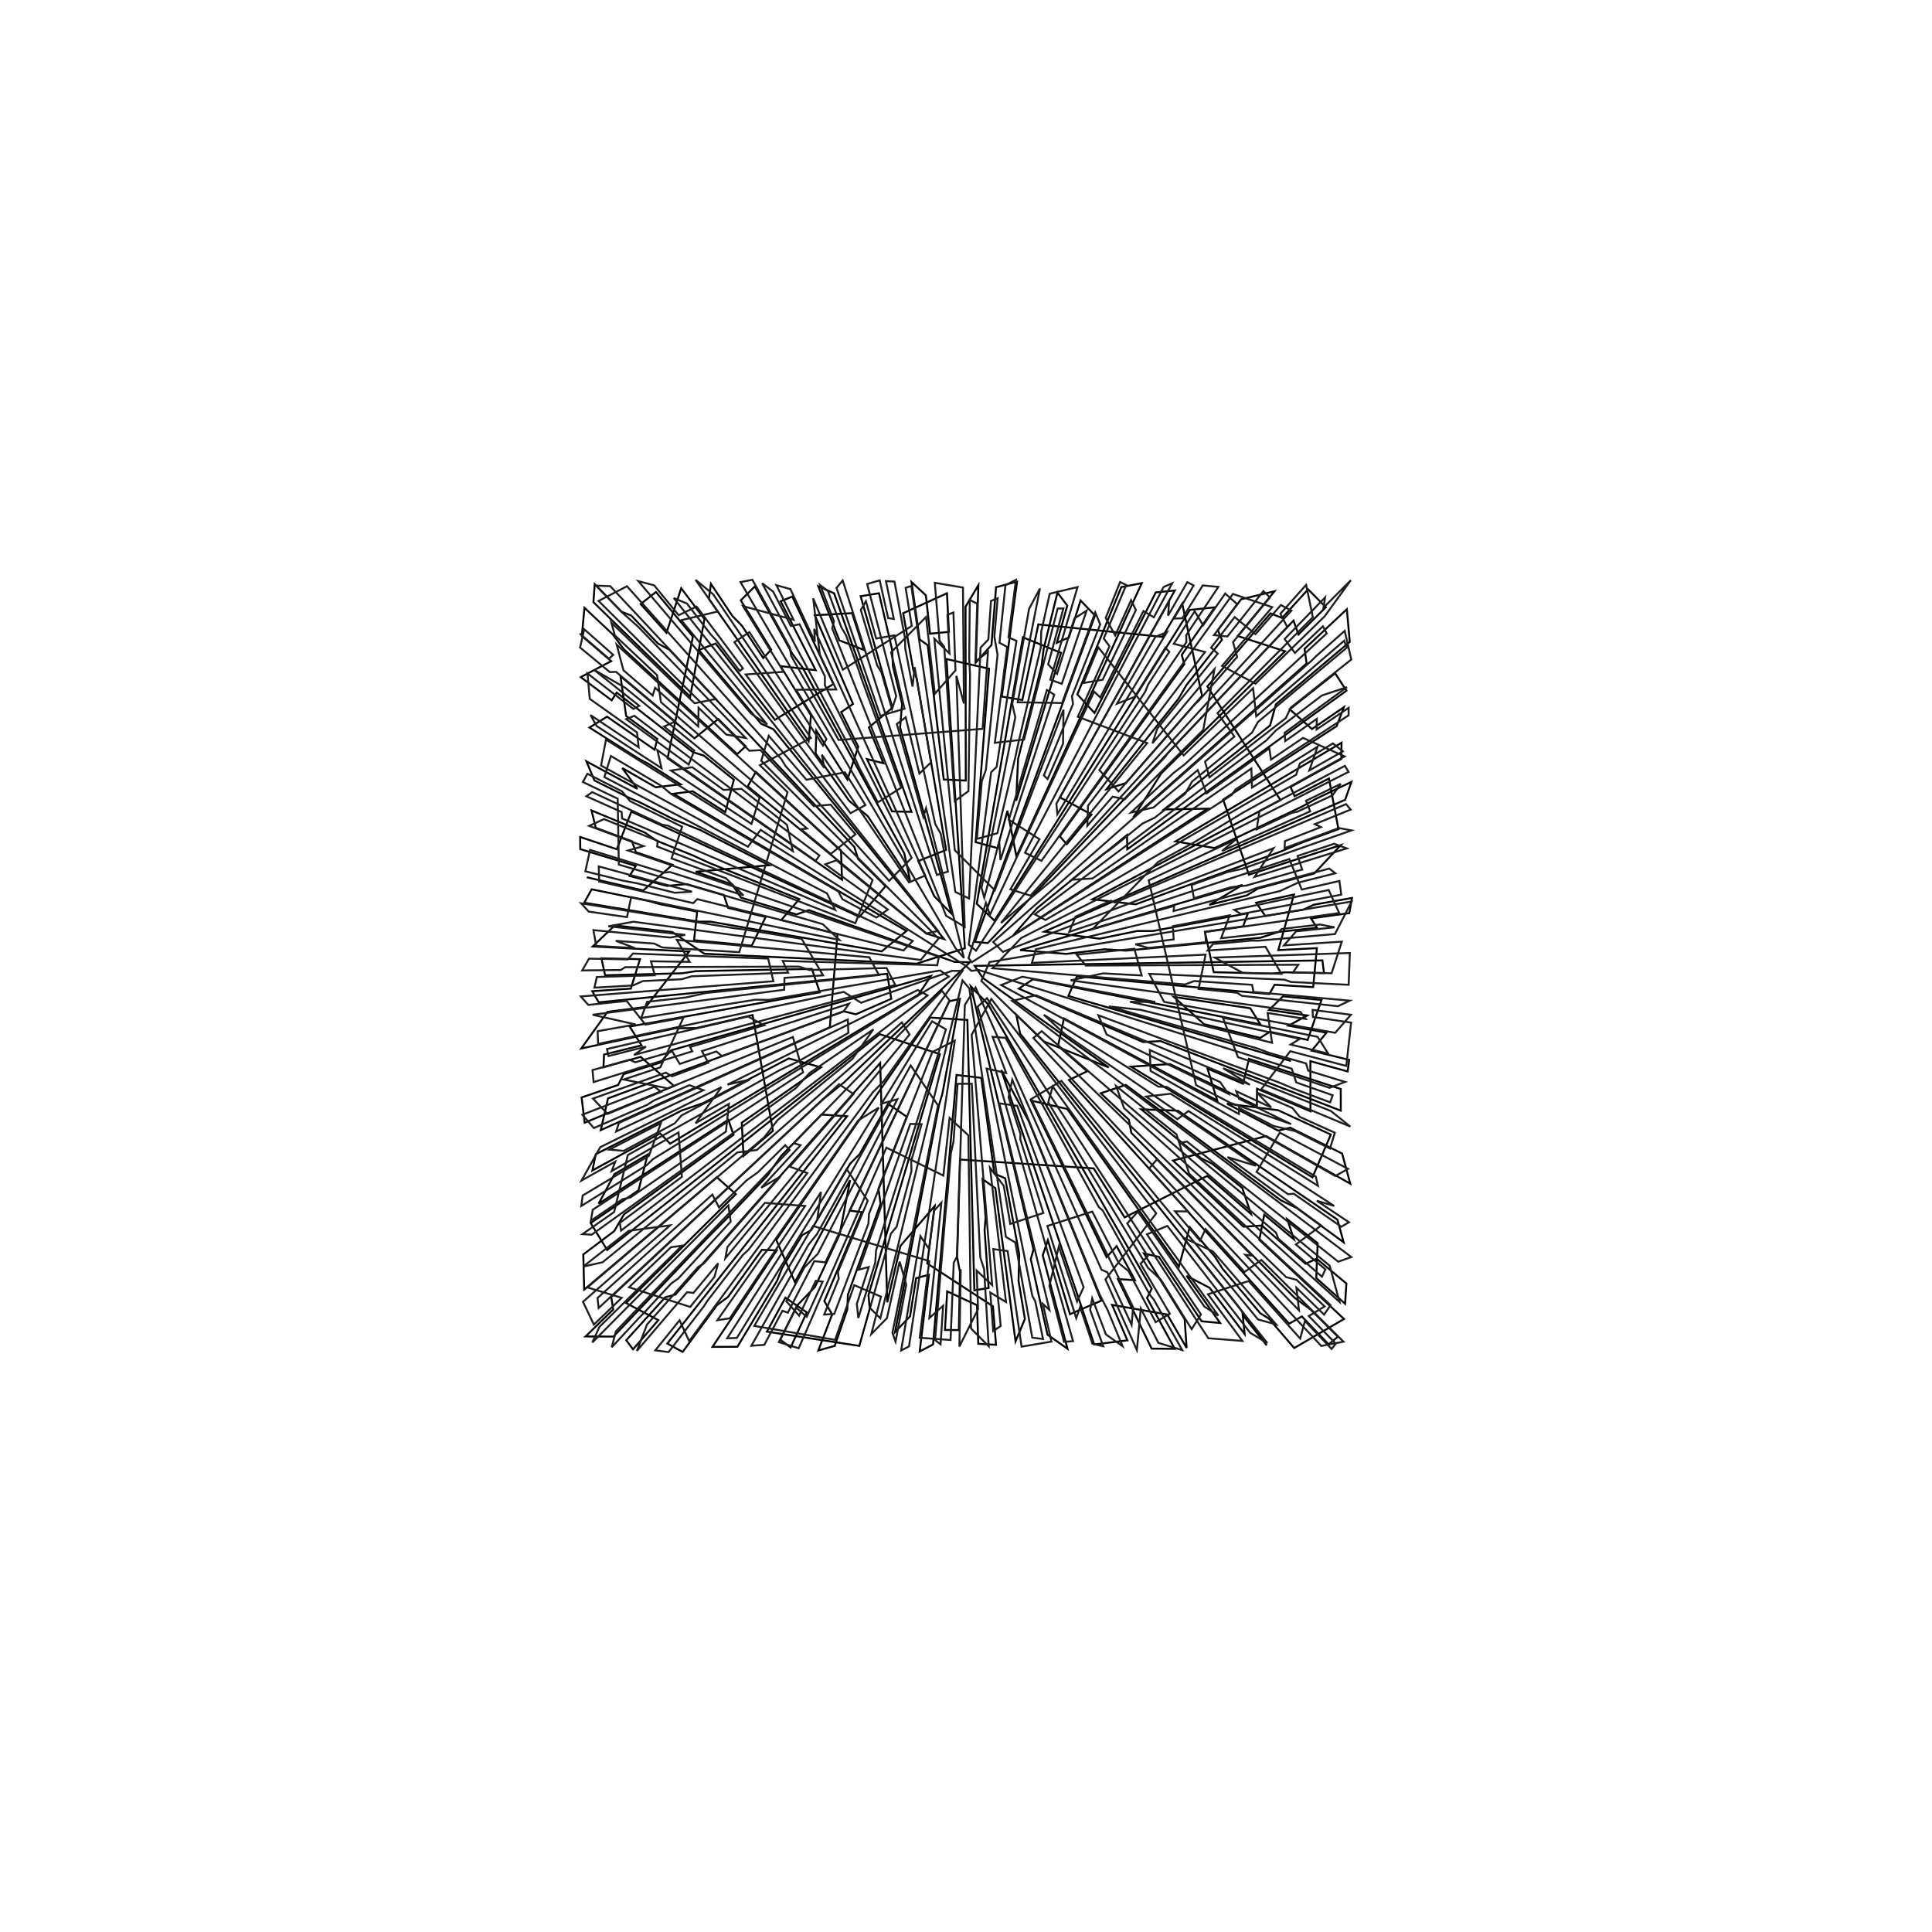 <svg version="1.1" xmlns="http://www.w3.org/2000/svg" width="1000.0" height="1000.0" viewBox="-500.0 -500.0 1000.0 1000.0"><path fill="none" stroke="#000000" d="M168.160,49.163 L148.964,43.551 L129.767,37.939 L110.571,32.327 L91.375,26.714 L72.178,21.102 L52.982,15.490 L57.411,5.313 L77.326,7.156 L97.241,8.998 L117.156,10.841 L137.071,12.684 L156.986,14.527 L159.745,9.708 L179.708,10.921 L181.605,-9.239 L161.631,-8.223 L169.744,-36.992 L150.203,-32.733 L154.932,-25.883 L174.658,-29.178 L180.074,-31.729 L199.771,-35.200 L198.391,-27.368 L178.579,-24.635 L181.656,-19.800 L161.774,-17.633 L152.410,-14.625 L132.502,-12.714 L112.593,-10.804 L92.684,-8.894 L82.730,-7.939 L71.684,-8.656 L51.829,-6.259 L28.012,-8.218 L47.203,-13.848 L66.395,-19.477 L85.586,-25.107 L104.777,-30.737 L123.968,-36.367 L143.160,-41.997 L125.910,-31.648 L145.307,-36.524 L151.222,-40.156 L160.887,-42.722 L180.217,-47.855 L194.009,-62.588 L174.975,-56.448 L155.941,-50.307 L146.424,-47.237 L133.099,-86.126 L141.494,-91.559 L158.285,-102.424 L175.077,-113.289 L191.868,-124.155 L195.579,-133.957 L179.078,-122.655 L167.563,-132.879 L175.398,-139.093 L191.069,-151.520 L196.921,-142.499 L180.719,-130.774 L164.516,-119.049 L148.313,-107.324 L132.110,-95.600 L115.908,-83.875 L99.705,-72.150 L83.502,-60.425 L83.349,-67.817 L67.835,-55.194 L52.322,-42.572 L36.808,-29.949 L24.500,-15.954 L41.260,-26.867 L58.020,-37.781 L74.780,-48.694 L91.540,-59.608 L108.300,-70.521 L125.060,-81.435 L102.477,-81.043 L110.320,-87.247 L126.007,-99.653 L141.694,-112.059 L157.381,-124.465 L160.430,-135.499 L168.070,-141.951 L183.350,-154.856 L198.629,-167.761 L197.126,-184.675 L182.531,-171.001 L175.233,-164.165 L176.297,-156.607 L161.344,-143.325 L146.392,-130.042 L131.440,-116.760 L116.487,-103.477 L101.535,-90.195 L86.582,-76.912 L101.070,-99.697 L108.189,-106.719 L122.427,-120.764 L136.666,-134.810 L150.905,-148.855 L165.143,-162.900 L140.631,-170.804 L146.987,-178.524 L159.699,-193.965 L142.368,-189.804 L130.367,-173.805 L132.474,-168.808 L120.126,-153.075 L113.953,-145.208 L110.109,-138.519 L97.664,-122.862 L85.219,-107.206 L72.774,-91.550 L82.719,-94.658 L95.879,-109.718 L109.040,-124.778 L122.200,-139.838 L111.904,-187.534 L101.656,-170.359 L37.450,-176.805 L33.306,-157.239 L29.161,-137.673 L18.524,-139.449 L21.158,-159.275 L23.792,-179.100 L26.425,-198.926 L15.553,-196.053 L13.971,-176.116 L13.181,-166.147 L5.100,-157.099 L5.749,-177.088 L6.398,-197.078 L-0.238,-185.976 L-0.212,-165.976 L-0.187,-145.976 L-0.161,-125.976 L-0.136,-105.976 L-0.123,-95.976 L-11.518,-96.536 L-12.702,-106.466 L-15.072,-126.325 L-17.441,-146.184 L-19.811,-166.043 L-23.975,-169.009 L-25.379,-178.910 L-28.188,-198.711 L-20.766,-191.871 L-18.614,-171.987 L-8.836,-172.945 L-9.856,-192.919 L-32.515,-182.599 L-29.009,-162.909 L-27.256,-153.064 L-25.493,-148.797 L-22.115,-129.084 L-18.738,-109.371 L-15.361,-89.658 L-11.983,-69.946 L-10.295,-60.089 L-24.717,-54.327 L-16.435,-36.123 L-7.481,-27.061 L-12.809,-46.338 L-18.138,-65.615 L-23.467,-84.892 L-28.796,-104.169 L-34.125,-123.446 L-33.079,-135.687 L-37.816,-155.118 L-38.231,-163.734 L-40.505,-173.472 L-45.052,-192.948 L-54.528,-191.387 L-49.048,-172.153 L-43.568,-152.918 L-38.087,-133.683 L-50.271,-123.466 L-42.729,-104.943 L-51.261,-107.096 L-42.626,-89.056 L-38.309,-80.036 L-28.236,-79.784 L-34.909,-98.638 L-41.581,-117.492 L-48.254,-136.346 L-54.927,-155.201 L-61.599,-174.055 L-68.272,-192.909 L-76.445,-196.522 L-69.194,-177.883 L-65.569,-168.563 L-52.812,-163.602 L-58.956,-182.635 L-78.259,-181.550 L-70.342,-163.184 L-62.425,-144.818 L-58.466,-135.634 L-64.601,-131.413 L-55.778,-113.465 L-61.368,-96.472 L-66.736,-104.910 L-77.470,-121.785 L-77.824,-109.995 L-66.273,-93.668 L-60.497,-85.505 L-50.821,-77.558 L-39.860,-60.829 L-28.898,-44.101 L-31.943,-58.316 L-36.747,-67.087 L-46.355,-84.628 L-55.963,-102.169 L-65.571,-119.710 L-75.179,-137.251 L-84.787,-154.792 L-89.850,-161.530 L-99.572,-179.008 L-109.294,-196.486 L-116.573,-189.260 L-106.084,-172.231 L-100.840,-163.717 L-104.943,-159.374 L-115.941,-176.078 L-120.911,-181.152 L-132.014,-197.786 L-133.102,-190.077 L-121.630,-173.695 L-110.158,-157.312 L-98.686,-140.929 L-87.214,-124.547 L-81.478,-116.355 L-80.228,-129.719 L-85.488,-138.224 L-96.008,-155.234 L-77.806,-153.106 L-86.867,-170.936 L-95.928,-188.766 L-89.921,-191.201 L-81.409,-173.103 L-72.898,-155.005 L-68.642,-145.955 L-98.908,-127.416 L-105.040,-135.316 L-117.304,-151.114 L-129.568,-166.913 L-138.319,-163.566 L-125.405,-148.295 L-112.490,-133.023 L-106.033,-125.387 L-99.715,-122.551 L-87.092,-107.037 L-74.469,-91.524 L-61.847,-76.010 L-49.224,-60.497 L-36.601,-44.984 L-23.979,-29.470 L-11.356,-13.957 L-20.320,-16.730 L-35.760,-29.443 L-51.201,-42.155 L-66.641,-54.867 L-82.081,-67.579 L-97.521,-80.292 L-112.961,-93.004 L-108.760,-100.469 L-94.069,-86.898 L-79.378,-73.327 L-64.687,-59.756 L-64.181,-44.685 L-72.388,-50.399 L-88.802,-61.827 L-105.215,-73.254 L-121.629,-84.682 L-138.042,-96.110 L-154.456,-107.537 L-141.340,-170.479 L-147.722,-178.177 L-160.487,-193.574 L-168.409,-187.344 L-155.038,-172.470 L-147.409,-195.536 L-135.370,-179.566 L-142.769,-139.424 L-149.924,-146.411 L-164.232,-160.384 L-178.541,-174.358 L-192.850,-188.331 L-192.185,-197.658 L-178.243,-183.319 L-173.284,-181.396 L-159.469,-166.934 L-153.568,-163.747 L-139.886,-149.159 L-126.205,-134.570 L-112.523,-119.982 L-98.842,-105.394 L-85.160,-90.805 L-71.479,-76.217 L-57.798,-61.629 L-55.844,-55.406 L-41.647,-41.320 L-55.153,-25.443 L-64.233,-29.632 L-82.394,-38.010 L-100.554,-46.388 L-118.715,-54.766 L-136.876,-63.144 L-155.037,-71.522 L-173.197,-79.900 L-180.743,-60.438 L-199.711,-66.781 L-199.655,-60.497 L-180.514,-54.698 L-170.944,-51.798 L-174.136,-46.632 L-154.817,-41.458 L-144.538,-42.397 L-125.346,-36.768 L-123.136,-30.100 L-103.708,-25.351 L-110.892,-10.516 L-120.847,-11.460 L-140.758,-13.348 L-139.157,-28.123 L-158.761,-32.085 L-164.370,-33.681 L-174.166,-35.688 L-193.759,-39.703 L-197.592,-32.765 L-177.861,-29.493 L-158.131,-26.222 L-138.400,-22.950 L-132.300,-22.964 L-112.595,-19.544 L-92.890,-16.124 L-73.184,-12.703 L-53.479,-9.283 L-43.626,-7.573 L-30.814,-18.137 L-48.050,-28.283 L-65.285,-38.428 L-82.521,-48.573 L-99.757,-58.718 L-116.993,-68.864 L-134.229,-79.009 L-151.465,-89.154 L-141.445,-90.426 L-124.594,-79.653 L-120.145,-96.420 L-135.743,-108.938 L-141.410,-110.702 L-149.284,-116.867 L-165.032,-129.195 L-180.780,-141.524 L-183.408,-137.515 L-199.409,-149.513 L-183.656,-157.790 L-198.826,-170.824 L-197.491,-185.413 L-182.910,-171.724 L-177.136,-164.012 L-162.461,-150.424 L-147.786,-136.836 L-133.110,-123.248 L-118.435,-109.660 L-114.061,-113.728 L-128.224,-127.850 L-140.523,-117.841 L-148.186,-124.267 L-163.510,-137.118 L-178.835,-149.969 L-175.900,-129.389 L-159.789,-117.538 L-161.151,-111.940 L-169.364,-117.645 L-185.790,-129.054 L-194.893,-123.429 L-177.996,-112.728 L-169.548,-107.378 L-164.599,-104.783 L-147.727,-94.043 L-160.621,-92.509 L-177.952,-102.491 L-170.058,-91.681 L-178.861,-96.426 L-196.465,-105.917 L-192.314,-96.018 L-174.420,-87.084 L-168.914,-84.768 L-151.038,-75.797 L-137.577,-70.376 L-119.771,-61.268 L-101.966,-52.160 L-139.904,-48.773 L-121.018,-42.189 L-116.473,-35.398 L-97.337,-29.582 L-87.769,-26.674 L-81.387,-28.936 L-62.543,-22.236 L-43.699,-15.537 L-24.854,-8.837 L-6.010,-2.137 L2.026,-1.934 L-5.208,4.970 L-19.677,18.778 L-34.145,32.586 L-48.614,46.395 L-63.082,60.203 L-73.935,68.945 L-81.249,75.764 L-95.876,89.404 L-110.503,103.044 L-125.131,116.684 L-139.758,130.324 L-154.385,143.964 L-169.012,157.603 L-183.639,171.243 L-182.588,177.795 L-196.917,191.748 L-182.475,191.812 L-168.690,177.322 L-154.905,162.831 L-141.120,148.341 L-134.227,141.095 L-123.484,130.342 L-109.729,115.823 L-102.852,108.564 L-95.736,98.395 L-81.789,84.061 L-74.815,76.893 L-61.528,77.777 L-67.732,85.619 L-80.140,101.305 L-92.549,116.990 L-104.957,132.675 L-117.366,148.361 L-129.774,164.046 L-142.183,179.731 L-154.591,195.417 L-146.662,199.741 L-134.825,183.620 L-128.906,175.560 L-123.177,171.284 L-111.500,155.046 L-105.662,146.928 L-97.958,147.191 L-109.039,163.841 L-120.119,180.491 L-131.200,197.140 L-118.315,197.083 L-108.021,179.935 L-97.727,162.788 L-95.197,156.354 L-84.796,139.271 L-80.178,136.792 L-70.064,119.537 L-59.951,102.283 L-55.117,97.449 L-45.271,80.041 L-40.348,71.336 L-30.682,78.020 L-38.001,96.632 L-45.321,115.245 L-44.224,123.079 L-47.605,132.490 L-54.368,151.312 L-61.131,170.134 L-61.429,177.733 L-67.962,196.636 L-76.440,198.999 L-69.268,180.329 L-73.329,173.455 L-65.542,155.034 L-57.754,136.612 L-53.860,127.401 L-60.276,126.628 L-51.680,108.570 L-43.084,90.511 L-34.488,72.453 L-25.892,54.394 L-17.296,36.336 L-8.700,18.277 L-3.144,17.016 L-4.961,26.850 L-8.595,46.517 L-12.230,66.184 L-13.904,71.699 L-17.711,91.333 L-21.519,110.968 L-25.326,130.602 L-29.134,150.236 L-32.941,169.870 L-36.748,189.504 L-28.969,181.335 L-25.814,161.585 L-19.200,159.806 L-21.586,179.663 L-23.972,199.520 L-17.062,195.868 L-15.326,175.943 L-13.590,156.019 L-11.855,136.094 L-10.119,116.169 L-8.384,96.245 L-6.648,76.320 L-4.913,56.396 L7.908,57.889 L9.261,67.797 L11.968,87.613 L14.675,107.429 L20.287,109.910 L23.917,129.578 L27.547,149.245 L27.192,162.950 L30.484,182.678 L25.642,194.306 L23.025,174.478 L20.408,154.650 L17.792,134.822 L15.175,114.994 L8.598,110.347 L10.152,130.287 L9.613,136.720 L10.315,146.696 L11.718,166.646 L4.318,167.890 L3.804,147.896 L3.290,127.903 L2.775,107.910 L2.261,87.916 L1.747,67.923 L1.233,47.929 L0.719,27.936 L-18.488,26.685 L-29.878,43.124 L-41.268,59.564 L-52.659,76.004 L-64.049,92.444 L-75.439,108.883 L-86.829,125.323 L-98.219,141.763 L-88.558,163.617 L-79.038,146.028 L-69.518,128.439 L-59.998,110.850 L-65.429,139.016 L-69.688,148.064 L-78.205,166.160 L-87.242,175.548 L-96.143,193.458 L-90.774,197.430 L-82.419,179.259 L-93.474,171.680 L-103.038,189.245 L-55.218,196.635 L-49.810,177.379 L-50.480,170.295 L-44.796,151.120 L-39.112,131.945 L-33.428,112.769 L-27.744,93.594 L-22.060,74.419 L-16.376,55.243 L-13.534,45.656 L-44.586,35.286 L-60.269,47.698 L-75.951,60.110 L-91.634,72.521 L-107.317,84.933 L-123.000,97.345 L-138.682,109.757 L-154.365,122.168 L-170.048,134.580 L-185.731,146.992 L-194.255,133.045 L-177.754,121.743 L-169.504,116.093 L-164.770,97.561 L-181.980,107.751 L-190.164,123.043 L-173.372,112.178 L-156.581,101.314 L-139.789,90.449 L-122.998,79.584 L-120.335,87.383 L-128.427,93.259 L-144.610,105.011 L-160.793,116.762 L-176.976,128.514 L-182.114,137.255 L-198.086,149.292 L-197.635,167.513 L-182.378,154.581 L-167.121,141.650 L-151.864,128.718 L-136.607,115.787 L-128.979,109.321 L-119.137,118.094 L-133.341,132.174 L-147.546,146.254 L-161.750,160.333 L-175.954,174.413 L-159.245,183.308 L-172.361,198.406 L-175.857,193.699 L-162.414,178.892 L-155.692,171.488 L-150.423,170.073 L-137.173,155.091 L-123.923,140.110 L-110.672,125.129 L-97.422,110.148 L-84.172,95.167 L-70.922,80.186 L-57.672,65.205 L-44.421,50.224 L-40.762,174.078 L-36.203,154.605 L-33.923,144.868 L-16.193,124.203 L-17.485,134.119 L-20.071,153.951 L13.950,176.135 L15.529,196.073 L6.357,195.544 L5.707,175.555 L-9.733,168.421 L-10.887,188.388 L-3.701,188.443 L-3.308,168.446 L-3.112,158.448 L-4.680,150.146 L-4.057,130.155 L-3.433,110.165 L-3.122,100.170 L66.093,104.754 L71.429,113.211 L82.101,130.126 L124.852,108.661 L132.395,115.226 L147.482,128.356 L143.007,114.881 L127.415,102.356 L121.680,99.527 L106.199,86.864 L90.718,74.202 L109.669,74.884 L126.186,86.163 L142.703,97.441 L159.220,108.719 L175.737,119.997 L192.253,131.275 L195.471,143.024 L179.330,131.214 L171.260,125.309 L162.948,121.248 L146.902,109.309 L130.857,97.370 L114.812,85.430 L98.766,73.491 L82.721,61.552 L69.766,65.862 L84.309,79.591 L85.576,86.408 L99.649,100.619 L113.723,114.829 L127.796,129.039 L141.870,143.250 L155.943,157.460 L170.017,171.671 L178.336,177.760 L192.501,191.879 L187.695,195.832 L173.856,181.393 L167.286,185.129 L153.877,170.290 L140.469,155.451 L127.060,140.611 L113.651,125.772 L100.242,110.933 L86.833,96.094 L73.424,81.255 L60.015,66.416 L53.310,58.996 L62.733,54.492 L47.634,41.376 L50.705,27.151 L59.520,31.872 L77.152,41.313 L94.783,50.754 L112.415,60.195 L130.046,69.636 L124.990,53.108 L143.397,60.929 L146.472,48.084 L155.973,51.203 L174.976,57.442 L193.978,63.680 L193.985,74.867 L175.326,67.666 L156.668,60.465 L138.009,53.264 L119.350,46.062 L100.692,38.861 L91.657,39.357 L73.279,31.466 L54.902,23.575 L36.525,15.683 L27.336,11.738 L34.666,6.870 L54.284,10.759 L73.903,14.647 L93.521,18.535 L113.140,22.423 L132.758,26.311 L152.376,30.199 L147.137,21.880 L127.354,18.938 L107.572,15.996 L123.183,30.100 L132.898,32.474 L152.326,37.221 L157.292,34.022 L176.840,38.250 L184.001,17.596 L164.092,15.692 L156.850,22.744 L176.643,25.614 L166.924,30.883 L186.590,34.521 L178.917,43.831 L198.342,48.590 L197.534,54.581 L178.256,49.255 L178.284,75.194 L159.856,67.421 L150.642,63.535 L150.564,72.433 L132.541,63.763 L114.518,55.092 L105.507,50.757 L85.418,52.105 L93.955,57.313 L111.029,67.728 L128.103,78.143 L145.177,88.559 L162.251,98.974 L179.325,109.389 L188.832,87.243 L170.676,78.854 L161.598,74.660 L135.064,71.246 L143.908,75.911 L161.598,85.242 L167.824,83.677 L176.773,88.139 L194.672,97.063 L198.904,112.679 L181.503,102.821 L164.101,92.963 L155.400,88.034 L107.157,100.689 L114.445,107.537 L129.020,121.232 L143.595,134.928 L153.151,134.333 L160.669,140.927 L175.705,154.116 L181.530,151.515 L196.884,164.330 L196.219,174.798 L181.286,161.495 L182.027,143.471 L166.320,131.091 L169.733,141.502 L154.371,128.695 L151.818,141.758 L166.437,155.407 L181.055,169.057 L195.673,182.706 L169.881,197.746 L156.848,182.576 L152.278,179.696 L139.348,164.438 L132.883,156.809 L128.797,150.417 L115.789,135.225 L110.192,155.614 L98.634,139.292 L87.076,122.970 L75.518,106.647 L63.960,90.325 L52.402,74.003 L33.623,69.638 L37.971,78.643 L46.667,96.654 L55.362,114.665 L64.058,132.675 L72.754,150.686 L77.976,145.003 L87.448,162.618 L78.616,162.056 L87.345,180.050 L96.075,198.045 L108.067,198.172 L98.491,180.613 L93.704,171.834 L96.127,167.051 L86.152,149.716 L76.177,132.381 L66.202,115.047 L56.227,97.712 L46.252,80.377 L36.277,63.042 L26.302,45.707 L16.327,28.372 L11.339,19.705 L2.512,10.553 L7.144,30.010 L11.775,49.466 L16.407,68.922 L21.039,88.379 L25.670,107.835 L30.302,127.291 L34.933,146.747 L33.532,151.753 L37.847,171.282 L42.163,190.811 L52.528,198.103 L47.402,178.771 L42.276,159.439 L39.713,149.773 L42.371,141.887 L48.094,161.051 L53.817,180.215 L70.068,173.218 L62.568,154.677 L55.069,136.137 L47.569,117.596 L40.069,99.056 L32.569,80.515 L18.236,53.820 L21.445,63.291 L27.863,82.233 L34.281,101.176 L40.699,120.118 L47.118,139.060 L53.536,158.002 L59.954,176.944 L66.372,195.887 L83.541,193.771 L75.623,175.405 L104.190,180.383 L114.193,197.702 L113.170,182.803 L102.643,165.798 L92.115,148.793 L99.843,150.551 L110.897,167.219 L121.951,183.887 L131.553,184.780 L119.954,168.487 L114.154,160.341 L126.105,166.572 L132.141,174.544 L144.213,190.490 L143.225,180.664 L155.649,196.336 L140.498,175.552 L128.001,159.937 L115.504,144.322 L103.007,128.707 L90.510,113.092 L78.013,97.477 L65.516,81.862 L53.019,66.247 L40.522,50.633 L28.025,35.018 L25.983,25.152 L40.353,39.063 L73.919,52.531 L57.617,40.945 L41.314,29.360 L25.011,17.774 L8.709,6.189 L4.484,-0.070 L4.484,-0.070 L24.482,-0.384 L44.479,-0.698 L64.477,-1.011 L84.474,-1.325 L104.472,-1.639 L124.469,-1.952 L144.467,-2.266 L164.464,-2.580 L184.462,-2.893 L185.302,3.661 L165.306,3.266 L158.211,3.943 L138.218,3.445 L128.221,3.195 L123.646,-17.710 L143.444,-20.546 L145.925,-27.309 L126.266,-23.630 L106.607,-19.951 L96.778,-18.112 L88.709,-18.138 L69.114,-14.132 L40.546,-17.774 L49.704,-21.789 L68.022,-29.818 L86.339,-37.848 L104.656,-45.878 L122.974,-53.907 L141.291,-61.937 L159.608,-69.967 L177.926,-77.996 L196.243,-86.026 L199.490,-95.293 L181.443,-86.672 L173.880,-82.479 L155.810,-73.908 L137.740,-65.336 L128.705,-61.050 L108.427,-64.468 L125.618,-74.689 L142.809,-84.910 L160.000,-95.131 L177.191,-105.352 L194.382,-115.574 L194.270,-107.169 L176.758,-97.508 L168.002,-92.678 L170.096,-87.884 L187.864,-97.064 L192.770,-70.812 L173.996,-63.915 L162.992,-59.267 L144.197,-52.432 L125.401,-45.598 L106.605,-38.763 L87.809,-31.929 L65.491,-34.536 L74.337,-39.200 L92.027,-48.529 L109.718,-57.858 L127.409,-67.187 L145.100,-76.517 L162.791,-85.846 L124.931,-144.699 L131.466,-152.268 L144.537,-167.406 L157.607,-182.545 L163.627,-180.148 L177.074,-194.953 L186.252,-185.714 L172.089,-171.592 L169.519,-178.788 L155.758,-164.275 L141.997,-149.762 L128.236,-135.248 L114.475,-120.735 L100.715,-106.221 L86.954,-91.708 L73.193,-77.195 L59.432,-62.681 L45.671,-48.168 L31.910,-33.655 L18.149,-19.141 L11.269,-11.885 L4.602,-12.502 L11.510,-31.270 L18.419,-50.039 L25.328,-68.808 L32.236,-87.577 L39.145,-106.346 L46.054,-125.115 L52.962,-143.884 L59.871,-162.652 L66.780,-181.421 L59.298,-189.188 L53.316,-170.104 L47.017,-167.286 L52.428,-186.540 L47.329,-193.267 L42.572,-173.841 L40.193,-164.128 L39.162,-155.685 L34.283,-136.289 L29.404,-116.893 L26.965,-107.195 L25.951,-85.533 L31.757,-104.672 L37.564,-123.810 L43.370,-142.949 L49.177,-162.087 L29.452,-170.142 L26.041,-150.435 L22.629,-130.728 L19.218,-111.021 L15.807,-91.315 L12.395,-71.608 L8.984,-51.901 L5.573,-32.194 L14.746,-23.454 L20.069,-31.920 L30.714,-48.851 L41.359,-65.783 L52.004,-82.714 L62.649,-99.646 L73.295,-116.578 L83.940,-133.509 L94.585,-150.441 L105.230,-167.372 L115.876,-184.304 L128.752,-185.653 L117.354,-169.218 L111.656,-161.001 L113.005,-156.274 L101.286,-140.067 L89.566,-123.861 L77.847,-107.654 L66.127,-91.447 L54.408,-75.241 L48.548,-67.137 L52.165,-63.021 L64.918,-78.428 L48.637,-87.300 L53.504,-96.036 L63.238,-113.507 L72.972,-130.979 L82.706,-148.450 L88.635,-159.391 L98.355,-176.870 L108.075,-194.349 L98.229,-193.377 L89.172,-175.545 L80.114,-157.714 L71.056,-139.882 L66.527,-130.967 L57.627,-140.594 L65.212,-159.099 L72.797,-177.605 L80.382,-196.111 L90.978,-198.156 L82.633,-179.981 L80.396,-174.864 L72.041,-156.693 L63.687,-138.521 L55.332,-120.350 L46.978,-102.178 L38.623,-84.007 L30.269,-65.835 L26.091,-56.750 L21.453,-80.364 L16.295,-61.040 L4.978,-64.132 L5.751,-74.102 L7.299,-94.042 L8.847,-113.982 L10.394,-133.922 L11.942,-153.862 L-10.103,-158.889 L-8.834,-138.929 L-7.565,-118.969 L-6.296,-99.009 L-5.026,-79.050 L-3.757,-59.090 L-2.488,-39.130 L-1.219,-19.171 L-0.584,-9.191 L-25.554,-1.196 L-35.543,-1.664 L-55.521,-2.599 L-75.499,-3.534 L-95.478,-4.469 L-115.456,-5.404 L-135.434,-6.339 L-151.984,-17.571 L-161.918,-18.720 L-181.786,-21.017 L-193.212,-10.104 L-173.239,-9.059 L-153.266,-8.015 L-143.280,-7.493 L-165.727,21.197 L-185.565,23.735 L-199.149,42.703 L-179.593,38.510 L-160.038,34.316 L-150.260,32.220 L-139.692,32.130 L-120.201,27.647 L-110.455,25.405 L-99.943,85.351 L-115.151,98.339 L-116.053,81.102 L-99.660,69.646 L-83.266,58.190 L-75.069,52.461 L-91.715,47.836 L-100.581,52.461 L-118.314,61.709 L-136.047,70.958 L-147.048,74.754 L-155.963,79.286 L-173.791,88.349 L-191.620,97.412 L-193.382,105.846 L-175.838,96.244 L-158.294,86.641 L-153.159,91.971 L-136.013,81.675 L-118.866,71.379 L-101.720,61.083 L-84.574,50.786 L-67.428,40.490 L-50.282,30.194 L-33.136,19.898 L-24.563,14.750 L-18.146,5.191 L-37.375,10.693 L-56.603,16.194 L-75.832,21.695 L-95.060,27.196 L-114.289,32.697 L-133.517,38.198 L-152.746,43.699 L-158.122,49.954 L-177.193,55.979 L-180.042,61.563 L-198.967,68.034 L-197.376,81.099 L-178.877,73.498 L-160.378,65.897 L-151.128,62.097 L-168.388,47.035 L-187.650,52.415 L-187.362,45.838 L-167.935,41.085 L-174.078,31.348 L-154.395,27.803 L-134.712,24.259 L-115.028,20.714 L-95.345,17.170 L-75.661,13.625 L-79.773,1.511 L-99.769,1.890 L-119.765,2.268 L-139.762,2.647 L-146.814,3.761 L-166.807,4.273 L-186.801,4.786 L-188.712,-3.966 L-168.716,-3.546 L-173.494,11.701 L-193.448,13.047 L-190.090,18.817 L-170.187,16.846 L-150.284,14.876 L-130.382,12.906 L-110.479,10.936 L-90.576,8.966 L-70.674,6.996 L-50.771,5.026 L-40.819,4.041 L-38.669,16.964 L-56.985,24.999 L-63.359,23.429 L-72.738,26.897 L-91.497,33.834 L-110.255,40.771 L-129.014,47.707 L-147.772,54.644 L-166.531,61.581 L-185.289,68.517 L-189.059,84.959 L-170.816,76.761 L-152.573,68.563 L-134.331,60.365 L-116.088,52.168 L-97.846,43.970 L-79.603,35.772 L-70.482,31.673 L-66.523,-16.534 L-76.227,-18.947 L-95.637,-23.771 L-86.285,-34.634 L-95.565,-38.359 L-114.126,-45.810 L-132.686,-53.260 L-141.552,-57.314 L-160.090,-64.820 L-166.131,-69.019 L-175.366,-72.856 L-193.835,-80.529 L-191.618,-71.533 L-172.881,-64.538 L-170.867,-58.926 L-151.960,-52.405 L-167.042,-39.088 L-176.779,-41.366 L-196.253,-45.923"/><path fill="none" stroke="#1e1e1e" d="M-199.979,-172.103 L-184.819,-159.057 L-182.610,-161.056 L-197.610,-174.286 L-199.756,-164.843 L-184.330,-152.114 L-181.130,-152.239 L-150.510,-126.503 L-156.307,-123.931 L-140.636,-111.505 L-143.535,-104.268 L-175.897,-127.777 L-171.667,-129.498 L-115.784,-87.342 L-75.868,-57.231 L-77.802,-54.411 L-94.191,-65.873 L-159.750,-111.722 L-157.595,-102.390 L-191.137,-124.182 L-194.378,-129.894 L-169.435,-113.226 L-170.272,-120.895 L-194.733,-138.262 L-195.924,-151.415 L-172.186,-133.070 L-169.104,-134.649 L-192.573,-153.337 L-176.544,-144.106 L-122.316,-99.842 L-106.823,-87.195 L-111.017,-73.546 L-152.700,-101.160 L-141.658,-102.889 L-125.476,-91.136 L-116.238,-91.686 L-92.683,-73.107 L-89.603,-59.425 L-106.271,-70.479 L-112.884,-61.735 L-130.431,-71.331 L-136.307,-74.876 L-188.895,-103.763 L-186.337,-117.179 L-127.080,-79.915 L-67.823,-42.651 L-0.101,-0.063 L-0.101,-0.063 L2.840,2.534 L2.840,2.534 L6.458,2.037 L35.069,11.059 L101.829,32.111 L168.588,53.164 L170.938,60.264 L189.800,66.914 L188.510,70.568 L169.780,63.557 L162.258,60.388 L96.654,35.972 L68.538,25.508 L72.787,35.450 L135.720,66.101 L131.550,60.087 L95.166,43.468 L95.530,54.321 L121.609,69.150 L191.152,108.694 L197.740,105.005 L162.412,86.245 L150.391,106.570 L166.709,118.133 L169.621,117.845 L194.259,134.962 L198.208,132.631 L181.586,121.508 L190.583,124.203 L131.937,85.983 L115.181,75.064 L109.418,79.311 L93.224,67.573 L105.856,66.111 L114.337,71.408 L182.191,113.786 L181.033,108.996 L121.063,72.890 L103.929,62.573 L99.550,62.457 L40.254,25.255 L51.219,35.302 L92.388,63.677 L150.024,103.402 L135.394,98.915 L183.842,134.310 L170.741,144.135 L186.024,157.036 L184.241,160.824 L161.640,141.096 L160.473,138.064 L107.410,92.410 L54.346,46.757 L39.185,33.713 L34.878,37.267 L48.544,51.870 L103.209,110.280 L157.874,168.689 L163.410,174.748 L183.900,196.660 L195.391,194.457 L152.863,152.133 L144.186,158.359 L123.988,136.176 L121.143,142.201 L108.173,126.976 L114.945,127.043 L94.818,104.797 L98.835,100.094 L148.018,149.903 L144.539,149.477 L172.344,178.233 L171.019,166.497 L185.350,180.448 L188.691,175.541 L130.118,121.050 L115.475,107.427 L108.944,87.114 L77.703,62.133 L81.809,73.565 L89.245,80.251 L141.296,127.056 L193.346,173.862 L188.232,155.100 L134.209,110.586 L111.056,91.508 L114.377,90.853 L137.868,109.512 L192.681,153.051 L199.449,150.648 L135.613,102.431 L79.756,60.241 L23.899,18.051 L36.221,15.154 L73.122,30.593 L146.923,61.470 L133.101,52.893 L188.860,75.051 L198.933,83.120 L152.799,63.844 L167.826,44.098 L196.841,51.722 L199.329,29.288 L179.542,26.380 L179.394,22.717 L199.235,25.230 L191.088,34.583 L122.207,22.117 L102.527,18.555 L94.876,4.071 L164.811,7.072 L168.093,8.254 L198.057,9.726 L198.678,-6.727 L128.718,-4.358 L143.275,3.547 L163.269,4.042 L155.015,-9.955 L125.077,-8.032 L127.827,-11.371 L147.748,-13.143 L151.135,-13.086 L190.986,-16.536 L199.584,-33.364 L120.679,-20.173 L41.774,-6.983 L12.184,-2.037 L7.935,7.711 L58.134,56.496 L108.334,105.281 L165.705,161.035 L171.123,162.443 L185.628,176.212 L177.427,181.190 L191.420,195.480 L189.225,198.203 L175.414,183.737 L172.986,192.839 L146.276,163.064 L125.253,169.906 L143.055,194.053 L125.404,192.674 L87.219,134.006 L49.035,75.338 L10.850,16.670 L6.015,21.078 L16.992,59.543 L36.200,126.856 L55.409,194.169 L50.739,194.531 L43.167,165.502 L48.055,145.195 L57.482,173.676 L60.885,166.279 L36.816,100.547 L26.501,72.376 L17.254,71.102 L26.686,109.974 L43.194,178.000 L39.781,174.908 L44.217,194.410 L28.774,197.032 L21.549,147.557 L14.125,146.526 L17.963,186.342 L14.070,188.946 L12.585,169.001 L20.704,173.920 L12.430,104.411 L19.528,113.778 L22.911,133.490 L40.045,127.847 L28.089,89.676 L28.199,86.979 L22.031,67.954 L23.941,58.851 L42.782,105.165 L69.159,170.005 L73.389,178.254 L81.004,196.748 L72.421,190.691 L65.320,171.994 L64.255,178.014 L71.045,196.826 L65.415,195.503 L59.069,176.536 L57.056,182.271 L42.119,134.554 L65.360,127.103 L79.080,153.783 L84.068,157.880 L98.168,184.360 L105.500,179.998 L90.330,154.116 L94.077,150.204 L83.461,133.254 L88.996,127.138 L123.404,176.291 L130.609,180.971 L89.643,124.209 L85.752,119.194 L44.872,62.371 L42.549,70.560 L58.041,96.251 L94.189,156.195 L100.963,162.493 L116.796,187.974 L121.620,180.335 L93.663,138.882 L104.233,134.537 L147.104,189.873 L155.974,195.162 L112.272,140.480 L127.804,147.714 L160.519,185.525 L151.141,182.941 L106.557,128.976 L74.711,90.429 L68.521,82.561 L49.362,59.476 L33.732,68.881 L55.722,113.785 L86.509,176.652 L85.702,185.740 L73.133,158.500 L70.153,157.245 L41.633,93.318 L13.113,29.392 L4.964,11.127 L-0.613,20.205 L-2.130,70.182 L-4.556,150.145 L-6.347,153.614 L-7.999,193.580 L-23.960,192.419 L-19.017,152.726 L-79.164,134.556 L-109.589,186.269 L-67.759,193.501 L-57.844,165.187 L-44.017,171.144 L-48.998,190.514 L-40.923,182.272 L-34.351,153.001 L-30.935,164.904 L-36.466,194.390 L-38.074,189.844 L-22.343,111.406 L-14.478,72.187 L-28.628,51.487 L-43.207,77.707 L-77.224,138.886 L-81.570,144.329 L-111.091,196.563 L-104.404,196.090 L-95.005,178.437 L-92.208,179.447 L-78.497,152.763 L-72.792,153.391 L-38.494,81.117 L-8.483,17.876 L-12.465,12.827 L-33.373,34.341 L-89.128,91.711 L-85.636,92.752 L-105.987,114.793 L-96.008,108.949 L-135.676,153.965 L-138.533,155.693 L-165.122,185.577 L-170.349,199.211 L-144.353,168.810 L-141.096,169.232 L-128.288,153.871 L-130.190,160.912 L-142.770,176.460 L-174.419,166.274 L-152.705,145.574 L-147.024,144.764 L-189.778,186.860 L-193.429,194.874 L-137.071,138.095 L-122.982,123.901 L-121.790,132.288 L-148.883,161.715 L-152.647,164.401 L-166.255,179.058 L-169.746,182.677 L-183.360,197.328 L-181.228,189.100 L-132.794,138.562 L-91.279,95.244 L-93.550,92.739 L-107.753,106.820 L-113.564,110.949 L-127.870,124.926 L-131.275,118.287 L-138.704,124.981 L-190.707,171.839 L-190.156,177.028 L-138.922,129.330 L-87.687,81.633 L-65.729,61.191 L-58.209,66.258 L-91.209,103.821 L-82.153,107.169 L-112.572,146.852 L-115.567,149.636 L-133.904,173.380 L-135.621,176.059 L-153.929,199.825 L-160.829,198.942 L-148.255,183.388 L-143.277,194.168 L-95.777,129.796 L-48.277,65.424 L-42.501,59.502 L-1.815,2.540 L-1.815,2.540 L-7.170,2.509 L-54.365,19.023 L-63.265,13.403 L-112.179,23.766 L-190.442,40.347 L-190.656,33.745 L-170.962,30.259 L-193.254,25.235 L-113.927,14.877 L-94.096,12.287 L-93.945,6.148 L-73.988,4.842 L-85.037,-14.023 L-114.637,-18.905 L-120.235,-19.580 L-199.195,-32.439 L-195.272,-28.162 L-175.477,-25.307 L-173.306,-35.663 L-94.948,-19.538 L-65.564,-13.492 L-74.118,-21.643 L-102.915,-30.053 L-179.708,-52.477 L-180.280,-86.589 L-198.309,-95.248 L-195.955,-99.504 L-178.123,-90.448 L-173.860,-85.315 L-146.928,-72.099 L-152.420,-55.695 L-124.242,-45.399 L-115.163,-36.553 L-153.288,-48.655 L-156.370,-48.305 L-194.588,-60.110 L-197.017,-49.018 L-177.609,-44.189 L-170.166,-42.786 L-150.770,-37.909 L-141.819,-38.453 L-190.076,-51.537 L-189.895,-43.765 L-141.172,-32.536 L-139.087,-34.613 L-61.454,-15.294 L-32.342,-8.049 L-27.571,-12.979 L-81.857,-38.535 L-154.237,-72.608 L-157.203,-73.128 L-193.471,-89.999 L-196.493,-87.851 L-178.234,-79.688 L-178.001,-76.377 L-113.673,-48.775 L-67.724,-29.059 L-71.935,-37.582 L-125.114,-65.366 L-187.157,-97.780 L-183.815,-108.705 L-157.993,-93.434 L-152.447,-88.922 L-83.344,-48.614 L-66.068,-38.537 L-63.964,-34.598 L-46.373,-25.083 L-40.410,-29.205 L-72.829,-52.636 L-67.076,-54.721 L-20.585,-16.793 L-14.436,-18.176 L-57.972,-72.991 L-107.728,-135.636 L-151.264,-190.450 L-144.439,-187.601 L-132.238,-171.754 L-129.303,-168.601 L-117.132,-152.731 L-115.442,-154.034 L-139.431,-186.042 L-148.726,-181.559 L-161.400,-197.030 L-169.589,-199.202 L-124.212,-145.902 L-111.248,-130.673 L-102.874,-124.946 L-147.368,-178.986 L-128.499,-183.482 L-139.972,-199.864 L-130.887,-192.436 L-91.519,-134.555 L-80.271,-118.018 L-106.687,-103.911 L-92.360,-89.957 L-117.346,-7.166 L-157.272,-9.604 L-161.350,-11.601 L-181.298,-13.035 L-171.415,-9.292 L-191.385,-10.374 L-192.855,-18.575 L-153.039,-14.740 L-145.345,-16.132 L-185.101,-20.545 L-172.105,-22.917 L-102.718,-13.678 L-33.330,-4.438 L-23.418,-3.118 L-14.169,-14.199 L-56.552,-56.669 L-105.998,-106.218 L-102.095,-119.166 L-82.577,-96.384 L-62.652,-100.262 L-52.053,-83.301 L-59.778,-79.095 L-65.807,-87.073 L-114.043,-150.896 L-94.374,-152.269 L-115.447,-186.269 L-89.230,-179.205 L-98.144,-197.109 L-90.883,-195.073 L-78.214,-167.880 L-78.578,-174.490 L-49.835,-110.663 L-21.092,-46.837 L-29.508,-43.268 L-35.142,-51.530 L-74.581,-109.361 L-73.339,-102.521 L-79.157,-110.654 L-119.884,-167.586 L-112.128,-172.828 L-74.029,-114.104 L-72.228,-117.440 L-87.944,-142.994 L-67.178,-143.140 L-75.675,-161.246 L-79.096,-190.296 L-63.744,-153.359 L-28.085,-176.007 L-31.237,-195.757 L-28.294,-196.705 L-18.328,-127.418 L-8.361,-58.131 L-5.514,-38.335 L1.599,-34.927 L4.344,-94.864 L7.546,-164.791 L11.563,-168.989 L12.928,-188.943 L16.396,-190.362 L14.680,-170.435 L16.328,-161.156 L10.280,-101.462 L8.187,-95.688 L5.630,-65.797 L16.238,-68.727 L25.435,-107.655 L27.243,-116.066 L38.668,-164.743 L38.962,-173.177 L43.352,-192.689 L57.735,-196.146 L43.617,-148.180 L49.577,-146.071 L62.433,-183.949 L56.092,-179.863 L47.161,-151.223 L42.522,-156.128 L50.405,-185.074 L47.445,-185.030 L30.058,-117.224 L14.925,-115.525 L21.332,-165.113 L17.335,-167.309 L20.427,-197.150 L25.846,-199.873 L21.999,-170.120 L26.125,-168.295 L23.057,-148.532 L21.933,-142.593 L15.852,-103.058 L13.005,-100.289 L4.003,-30.871 L1.431,-11.037 L5.172,-7.916 L48.928,-74.888 L92.685,-141.861 L94.357,-145.811 L105.223,-162.602 L103.182,-164.692 L87.255,-139.269 L78.131,-135.757 L98.084,-170.426 L104.013,-172.808 L67.914,-112.833 L47.286,-78.562 L46.776,-83.989 L66.238,-118.935 L105.163,-188.827 L104.571,-181.359 L114.562,-198.685 L117.831,-196.965 L107.564,-179.801 L111.974,-180.009 L122.538,-196.991 L130.611,-196.224 L113.988,-171.251 L114.052,-167.574 L74.667,-109.706 L69.040,-101.439 L78.945,-90.340 L118.426,-135.520 L120.546,-137.398 L140.331,-159.949 L138.214,-167.629 L157.299,-190.776 L153.938,-194.054 L135.294,-170.551 L128.378,-171.267 L140.373,-187.270 L134.164,-192.783 L122.739,-176.367 L118.379,-183.602 L107.541,-166.793 L123.715,-162.524 L75.260,-98.868 L63.146,-82.954 L62.796,-72.529 L75.887,-87.649 L82.239,-86.327 L102.931,-108.049 L104.382,-110.144 L111.261,-117.402 L166.290,-175.469 L162.734,-182.344 L176.051,-197.266 L179.535,-180.545 L130.177,-130.909 L138.924,-118.778 L123.723,-105.781 L125.991,-97.644 L165.512,-128.272 L168.118,-133.735 L199.422,-158.636 L196.012,-173.456 L181.035,-160.202 L178.927,-158.095 L118.976,-105.124 L66.519,-58.774 L14.062,-12.425 L19.097,-7.315 L84.466,-32.352 L159.174,-60.966 L149.361,-46.113 L197.136,-60.863 L190.585,-63.269 L171.604,-56.968 L174.011,-49.921 L145.174,-41.648 L137.150,-40.800 L117.980,-35.097 L116.739,-41.921 L135.562,-48.680 L142.915,-50.271 L199.515,-70.180 L193.048,-71.423 L164.912,-61.013 L165.064,-64.614 L183.688,-71.904 L180.568,-73.424 L199.095,-80.958 L196.705,-83.792 L132.305,-56.359 L77.104,-32.845 L74.978,-33.792 L56.744,-25.574 L53.431,-17.677 L100.900,-33.383 L167.357,-55.370 L173.780,-39.562 L193.281,-44.001 L194.231,-36.922 L174.583,-33.187 L171.842,-32.452 L142.363,-26.885 L138.803,-29.085 L187.740,-39.339 L193.167,-27.424 L123.862,-17.585 L124.177,-12.319 L94.323,-9.358 L87.662,-11.229 L107.500,-13.770 L107.051,-20.582 L136.512,-26.246 L132.046,-14.380 L161.869,-17.628 L163.377,-19.157 L183.240,-21.486 L190.766,-20.020 L170.875,-17.932 L164.584,-10.666 L194.521,-12.607 L189.232,3.746 L169.235,3.351 L171.996,-0.659 L101.996,-0.391 L61.996,-0.237 L57.303,-5.858 L87.148,-8.909 L90.945,4.893 L70.974,3.819 L54.167,7.427 L103.704,14.219 L173.055,23.727 L175.877,27.400 L156.115,24.321 L158.425,39.746 L90.529,22.712 L73.921,20.911 L83.543,23.633 L150.900,42.688 L156.813,44.933 L176.039,50.442 L177.117,54.155 L196.243,60.003 L188.183,63.058 L140.774,47.172 L132.982,26.789 L181.997,36.663 L187.474,45.351 L168.034,40.648 L172.829,37.726 L104.440,22.798 L84.900,18.532 L97.945,18.610 L29.175,5.543 L18.194,9.866 L70.938,38.467 L141.264,76.603 L141.371,73.542 L159.114,82.771 L170.520,85.516 L188.397,94.482 L190.923,86.298 L172.698,78.061 L168.947,73.481 L150.607,65.505 L158.008,73.230 L139.862,64.820 L141.301,68.715 L168.280,81.835 L136.863,70.841 L119.101,61.647 L94.566,-44.364 L139.832,-65.600 L132.553,-59.563 L178.161,-80.057 L176.003,-85.532 L193.991,-94.274 L189.706,-88.337 L171.575,-79.894 L168.582,-79.229 L150.481,-70.723 L151.884,-80.241 L196.093,-103.597 L198.030,-100.488 L126.689,-64.287 L55.349,-28.086 L28.596,-14.511 L13.723,1.156 L33.653,2.834 L113.370,9.546 L118.150,7.779 L148.085,9.750 L148.794,13.436 L198.592,17.933 L192.537,20.817 L142.827,15.443 L140.277,13.828 L120.373,11.866 L124.004,-5.885 L54.082,-2.567 L34.105,-1.618 L36.153,-8.633 L94.512,-22.568 L162.598,-38.825 L171.798,-43.119 L191.196,-47.988 L188.014,-50.419 L149.379,-40.058 L146.113,-38.698 L107.446,-28.457 L107.722,-31.091 L88.506,-25.545 L84.597,-24.562 L65.390,-18.986 L99.371,-53.831 L116.956,-63.357 L143.503,-79.442 L195.996,-108.501 L174.423,-118.055 L157.860,-106.845 L157.011,-112.665 L124.512,-89.345 L119.945,-101.417 L97.036,-82.047 L85.379,-79.424 L107.345,-99.857 L113.182,-104.355 L135.238,-124.691 L186.702,-172.141 L184.719,-175.829 L170.233,-162.040 L164.927,-169.265 L185.863,-190.752 L185.048,-185.494 L199.173,-199.653 L185.657,-181.016 L149.857,-146.111 L132.522,-155.318 L158.485,-185.747 L138.146,-192.570 L97.343,-135.692 L56.540,-78.814 L39.052,-54.438 L30.537,-58.607 L53.641,-102.948 L85.988,-165.027 L88.413,-169.571 L102.282,-196.172 L106.710,-198.093 L97.225,-180.486 L91.845,-183.723 L69.488,-139.000 L66.314,-142.017 L36.698,-78.591 L33.496,-71.749 L12.345,-26.443 L10.316,-32.722 L1.296,-4.110 L3.029,-1.950 L3.029,-1.950 L70.299,-45.249 L137.569,-88.547 L139.469,-91.386 L198.019,-129.751 L198.048,-133.618 L181.469,-122.432 L181.593,-127.940 L165.243,-116.421 L164.921,-120.716 L197.198,-144.341 L184.218,-140.022 L160.334,-121.868 L155.534,-116.847 L91.573,-68.795 L35.607,-26.750 L41.117,-23.821 L49.770,-28.834 L110.339,-63.926 L170.908,-99.017 L172.821,-104.842 L189.920,-115.216 L195.083,-111.123 L177.704,-101.224 L181.971,-113.526 L148.034,-92.354 L147.703,-102.221 L81.920,-56.695 L65.475,-45.313 L54.711,-44.640 L70.207,-57.284 L75.835,-61.196 L91.399,-73.756 L97.676,-76.750 L113.402,-89.107 L117.017,-95.469 L148.011,-120.755 L151.108,-126.301 L197.145,-164.780 L195.731,-168.372 L150.245,-129.244 L148.596,-143.756 L112.660,-108.991 L68.479,-164.956 L60.811,-146.485 L70.727,-148.160 L87.959,-184.258 L85.446,-189.326 L77.218,-171.096 L72.307,-180.171 L79.756,-198.732 L82.928,-197.201 L71.298,-169.546 L74.267,-165.500 L57.891,-129.006 L93.791,-115.410 L43.337,-53.326 L18.110,-22.284 L44.822,-44.606 L73.175,-72.822 L122.792,-122.199 L128.608,-153.626 L96.512,-115.287 L98.940,-122.772 L130.314,-161.704 L126.854,-164.759 L139.055,-180.606 L149.842,-171.760 L162.990,-186.831 L168.435,-183.937 L114.407,-124.937 L60.379,-65.937 L33.366,-36.437 L22.984,-39.686 L38.020,-65.646 L22.194,-75.693 L41.890,-142.865 L45.667,-140.439 L24.021,-73.870 L17.836,-54.850 L17.193,-64.345 L9.449,-35.362 L8.023,-40.482 L11.912,-60.100 L25.521,-128.764 L23.944,-135.597 L32.639,-184.835 L38.270,-195.387 L26.737,-136.505 L49.735,-136.119 L66.895,-183.082 L69.465,-176.835 L54.840,-139.604 L55.416,-135.680 L40.291,-98.650 L42.235,-96.773 L50.235,-115.103 L50.457,-132.661 L22.017,-57.887 L14.907,-39.193 L-5.797,-59.939 L-9.648,-99.753 L-16.387,-169.428 L-8.562,-161.753 L-9.620,-181.725 L-6.508,-182.984 L-5.441,-153.003 L-16.137,-140.894 L-20.689,-180.635 L-38.782,-162.346 L-31.811,-133.167 L-44.346,-129.471 L-67.029,-195.694 L-63.823,-199.543 L-42.498,-132.870 L-18.127,-56.673 L-15.080,-47.148 L-9.338,-48.867 L-13.092,-68.511 L-15.904,-73.419 L-22.256,-102.739 L-37.076,-171.152 L-46.495,-169.499 L-51.786,-188.787 L-54.443,-184.257 L-45.942,-155.487 L-43.842,-152.142 L-38.304,-132.924 L-36.127,-139.643 L-51.155,-197.731 L-44.667,-199.604 L-40.300,-180.087 L-37.357,-179.630 L-41.429,-199.211 L-37.025,-198.979 L-31.537,-169.486 L-31.439,-164.279 L-27.680,-144.636 L-26.562,-154.672 L-18.100,-105.393 L-24.137,-99.587 L-31.203,-128.743 L-35.823,-125.259 L-22.075,-77.186 L-20.682,-81.713 L-3.506,-13.853 L-1.053,-4.159 L-5.294,-9.012 L-40.748,-69.369 L-76.203,-129.726 L-116.722,-198.706 L-110.567,-199.899 L-91.206,-164.897 L-90.487,-160.535 L-65.936,-116.978 L8.587,-122.741 L11.379,-162.643 L4.879,-157.569 L5.808,-187.555 L1.966,-189.475 L1.655,-159.477 L2.101,-150.500 L1.264,-90.506 L-5.830,-85.380 L-6.512,-95.356 L-11.281,-165.194 L-13.706,-168.441 L-16.139,-198.343 L-1.564,-195.887 L-1.085,-135.889 L-4.968,-150.188 L-2.654,-80.226 L-0.670,-20.259 L-10.310,-26.019 L-13.994,-35.315 L-43.466,-109.689 L-69.254,-174.766 L-68.322,-178.440 L-75.473,-197.118 L-71.446,-194.091 L-64.537,-175.322 L-62.083,-171.163 L-55.263,-152.361 L-54.051,-148.663 L-33.549,-92.275 L-45.613,-84.710 L-55.095,-102.319 L-58.509,-109.871 L-72.610,-136.351 L-105.512,-198.137 L-99.805,-193.751 L-90.646,-175.971 L-86.158,-176.884 L-73.021,-149.913 L-73.033,-145.326 L-37.111,-73.845 L-28.130,-55.975 L-39.776,-44.073 L-46.476,-51.496 L-93.376,-103.462 L-95.551,-107.040 L-128.848,-144.340 L-175.464,-196.561 L-190.171,-188.948 L-140.514,-139.610 L-112.139,-111.417 L-106.404,-111.715 L-78.817,-82.751 L-70.068,-83.498 L-57.212,-68.178 L-70.001,-58.024 L-85.399,-70.788 L-82.261,-71.146 L-97.388,-84.229 L-157.896,-136.561 L-159.889,-150.541 L-181.731,-171.106 L-183.560,-177.722 L-140.454,-135.987 L-129.437,-138.209 L-184.122,-196.600 L-191.447,-196.887 L-177.504,-182.548 L-169.607,-175.537 L-114.019,-118.005 L-124.036,-119.773 L-138.424,-133.665 L-138.576,-123.997 L-160.932,-144.002 L-162.181,-140.013 L-177.320,-153.083 L-180.812,-166.343 L-121.937,-112.179 L-70.421,-64.786 L-48.343,-44.475 L-57.272,-22.161 L-94.577,-36.595 L-159.860,-61.856 L-159.572,-64.757 L-187.370,-76.038 L-195.050,-72.509 L-166.930,-62.056 L-174.892,-59.791 L-108.656,-37.146 L-32.957,-11.267 L-14.033,-4.797 L-14.884,-0.411 L-94.853,-2.618 L-92.063,3.455 L-142.028,5.329 L-147.213,6.856 L-167.191,7.786 L-172.365,10.054 L-192.331,11.218 L-191.089,5.689 L-161.102,4.796 L-163.049,-2.441 L-143.051,-2.141 L-149.662,-13.523 L-69.987,-6.324 L-50.068,-4.524 L-45.041,4.681 L-54.988,5.714 L-134.559,13.983 L-145.179,16.313 L-165.054,18.546 L-168.111,26.903 L-108.865,17.422 L-102.093,17.547 L-23.249,3.996 L-13.394,2.302 L-8.922,5.506 L-42.963,26.511 L-102.534,63.272 L-162.104,100.032 L-165.196,103.059 L-199.133,124.231 L-198.413,118.797 L-164.094,98.249 L-157.917,81.304 L-184.589,95.037 L-177.139,95.682 L-150.743,81.425 L-147.251,77.346 L-111.839,58.745 L-123.453,61.412 L-60.779,30.235 L-24.966,12.419 L-19.850,15.227 L-59.523,45.658 L-122.999,94.349 L-178.540,136.953 L-179.166,132.967 L-147.046,109.129 L-148.776,86.132 L-183.393,106.173 L-181.539,101.289 L-199.004,111.033 L-189.305,93.777 L-126.579,62.704 L-139.989,81.399 L-122.699,71.345 L-124.278,85.730 L-173.667,119.800 L-177.630,120.624 L-194.176,131.859 L-193.180,126.146 L-134.570,87.874 L-84.332,55.068 L-89.612,36.760 L-154.375,63.327 L-177.215,58.759 L-158.231,52.464 L-146.252,26.743 L-165.925,30.340 L-175.621,18.087 L-195.516,20.136 L-199.386,15.761 L-119.634,9.457 L-99.697,7.881 L-102.397,-3.830 L-172.348,-6.447 L-175.123,-3.421 L-195.119,-3.812 L-198.656,2.299 L-178.657,2.067 L-176.466,0.619 L-106.466,0.373 L-86.466,0.303 L-81.100,2.061 L-41.113,1.045 L-36.627,9.813 L-104.243,27.927 L-171.859,46.041 L-165.642,41.728 L-185.036,46.614 L-185.822,42.977 L-166.336,38.471 L-161.542,37.425 L-112.832,26.141 L-104.447,30.667 L-142.827,41.936 L-141.683,44.154 L-170.325,53.080 L-173.653,54.145 L-192.746,60.099 L-193.322,53.877 L-174.056,48.508 L-171.216,49.834 L-152.013,44.245 L-148.162,50.701 L-129.239,44.225 L-126.283,46.611 L-107.521,39.686 L-100.879,37.485 L-63.384,23.552 L-60.550,19.512 L-136.694,44.048 L-133.353,50.072 L-152.076,57.103 L-155.391,55.220 L-193.082,68.614 L-185.498,76.565 L-157.767,65.119 L-161.264,62.516 L-198.560,76.974 L-192.610,83.889 L-165.105,71.910 L-161.511,69.605 L-143.144,61.690 L-135.877,64.279 L-181.075,85.660 L-179.625,81.236 L-115.844,52.391 L-61.175,27.667 L-60.879,34.619 L-86.957,49.448 L-96.477,53.928 L-113.935,63.686 L-175.037,97.841 L-182.122,127.334 L-198.513,138.794 L-193.762,139.083 L-136.896,98.264 L-88.153,63.277 L-80.943,55.365 L-47.928,32.782 L-58.778,48.067 L-97.483,79.720 L-104.481,88.706 L-142.597,121.067 L-195.958,166.372 L-178.213,171.747 L-192.614,185.625 L-198.245,173.794 L-153.128,134.241 L-174.555,137.068 L-198.150,155.596 L-188.109,153.350 L-133.854,109.120 L-118.352,96.482 L-108.290,95.240 L-48.218,42.407 L-33.200,29.199 L-29.213,35.478 L-80.066,97.236 L-124.561,151.275 L-123.499,145.469 L-104.083,122.599 L-83.268,124.212 L-122.246,182.356 L-128.696,183.344 L-105.715,150.604 L-101.572,145.550 L-61.513,88.145 L-55.790,79.945 L-45.149,73.290 L-76.620,124.374 L-118.580,192.487 L-123.633,192.715 L-80.436,125.381 L-75.036,116.964 L-76.978,130.958 L-61.776,105.095 L-50.860,121.518 L-66.303,158.417 L-65.873,161.876 L-73.412,180.401 L-68.208,180.109 L-50.500,133.350 L-50.213,128.304 L-21.057,53.806 L-17.413,44.493 L-5.791,38.661 L-17.643,117.778 L-29.495,196.896 L-33.571,198.994 L-23.590,139.830 L-19.111,146.491 L-16.524,126.659 L-12.736,122.508 L-18.940,182.187 L-11.830,175.841 L-13.173,195.796 L-16.007,193.584 L-14.359,173.652 L-13.952,168.411 L-10.650,128.547 L-9.443,116.865 L-7.832,96.930 L-6.476,90.894 L-4.344,60.970 L2.983,60.959 L3.472,70.947 L7.383,150.852 L9.366,156.906 L11.749,196.835 L2.620,187.647 L1.503,107.655 L1.224,87.657 L-8.491,78.653 L-11.711,108.480 L-41.196,94.022 L-45.209,103.181 L-77.315,176.456 L-78.586,179.540 L-86.605,197.861 L-96.871,194.681 L-87.961,176.775 L-82.447,181.566 L-74.177,163.356 L-77.761,162.939 L-86.375,180.989 L-92.999,173.525 L-83.551,155.897 L-76.707,148.976 L-40.085,77.851 L-35.507,68.960 L-43.730,71.250 L-17.575,28.636 L-10.372,32.799 L-22.432,70.938 L-46.553,147.215 L-46.967,153.532 L-55.742,182.219 L-56.506,174.861 L-50.356,155.830 L-55.451,157.175 L-28.835,81.733 L-22.982,81.882 L-28.387,101.138 L-28.214,106.010 L-35.930,135.000 L-38.857,138.522 L-49.661,177.036 L-44.351,182.343 L-25.444,104.609 L-8.900,36.592 L-1.810,7.442 L1.707,11.587 L8.994,61.053 L20.653,140.199 L25.519,143.130 L34.295,192.354 L39.875,193.084 L35.830,173.497 L34.329,170.743 L20.531,102.117 L10.676,53.098 L20.791,55.380 L13.761,36.656 L20.483,37.180 L34.959,63.456 L68.736,124.768 L70.759,126.540 L95.162,170.180 L97.211,172.681 L111.928,198.823 L99.588,195.069 L90.494,177.256 L88.440,198.783 L72.180,162.237 L98.464,128.037 L55.792,72.548 L13.119,17.059 L2.921,35.614 L7.008,85.447 L13.548,165.179 L5.526,157.647 L6.227,177.635 L-3.425,196.956 L-2.729,156.962"/></svg>